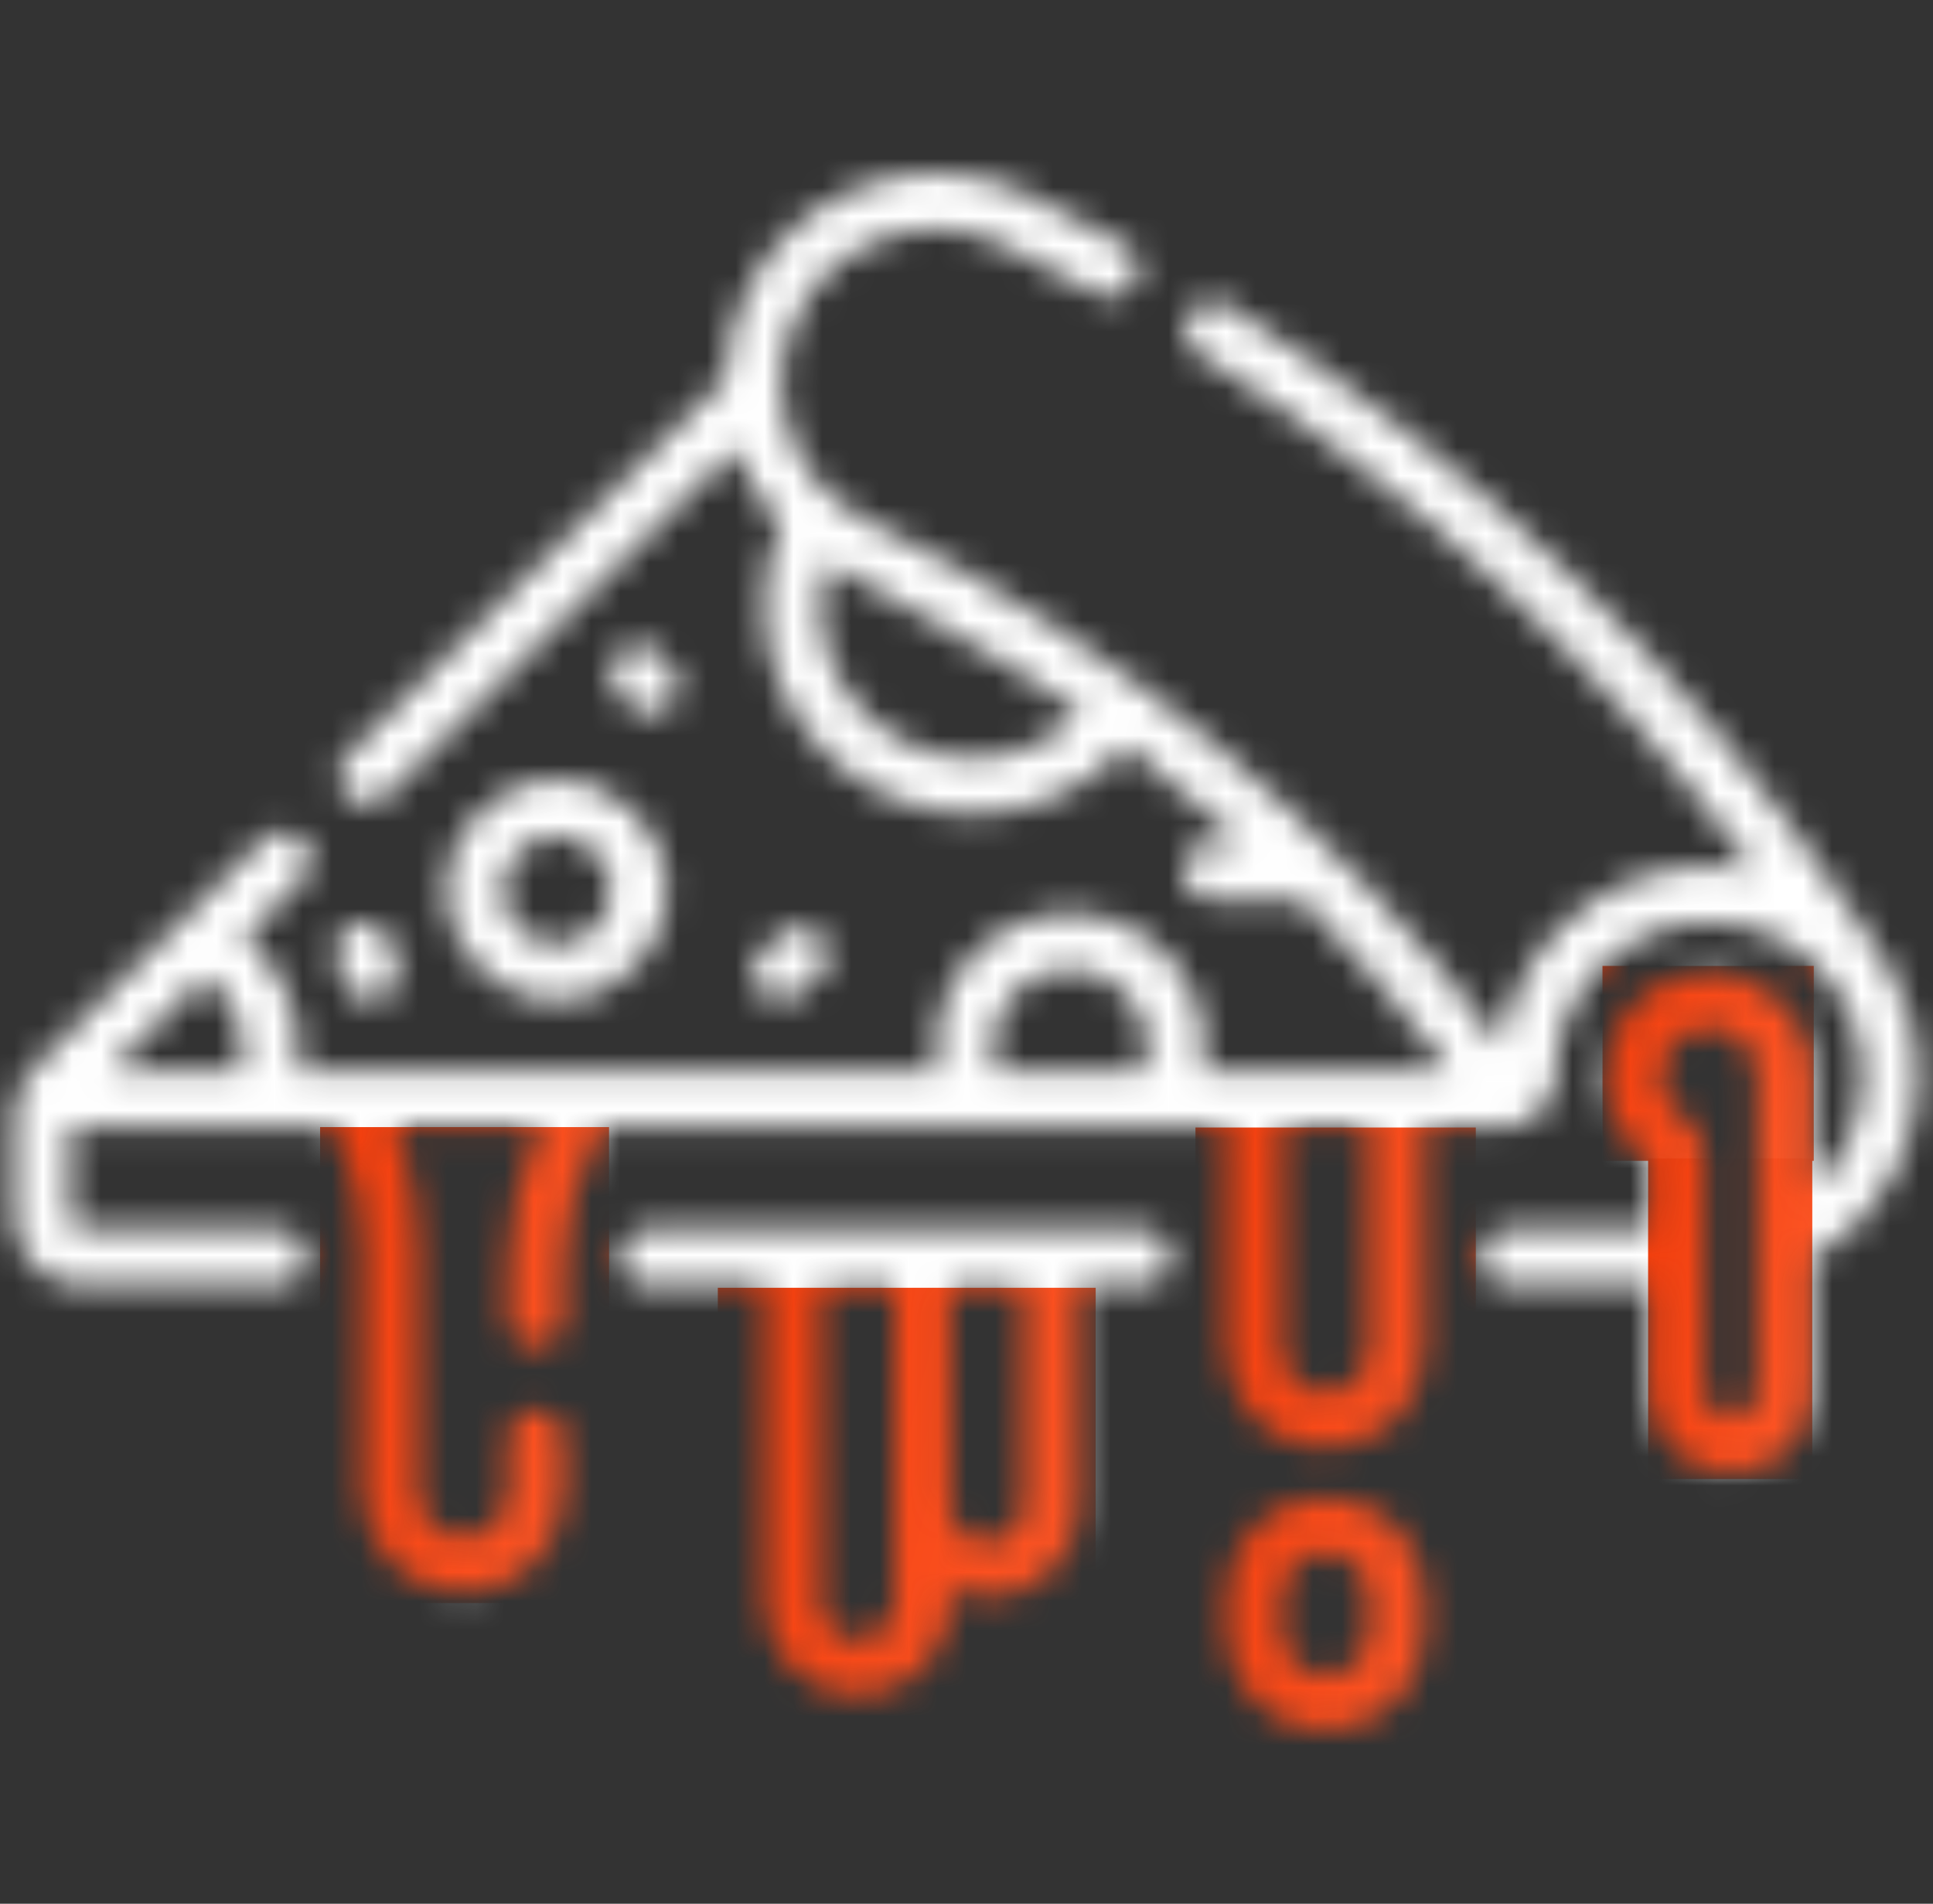 <svg width="67" height="66" viewBox="0 0 67 66" fill="none" xmlns="http://www.w3.org/2000/svg">
<rect x="0" y="0" width="67" height="66" fill="#333333" stroke="none"/>
<mask id="mask0" mask-type="alpha" maskUnits="userSpaceOnUse" x="0" y="0" width="67" height="67">
<g clip-path="url(#clip0)">
<path d="M66.495 37.017C66.443 35.673 66.02 34.419 65.327 33.355C65.308 33.318 65.288 33.282 65.264 33.246L64.115 31.535C58.44 23.088 51.189 16.05 42.562 10.615C42.109 10.33 41.511 10.466 41.225 10.918C40.94 11.371 41.076 11.969 41.529 12.254C49.091 17.018 55.565 23.049 60.812 30.206C60.391 30.112 59.958 30.053 59.514 30.036C57.517 29.961 55.627 30.68 54.191 32.062C53.007 33.203 52.263 34.668 52.038 36.27C46.305 28.548 38.744 22.273 30.089 18.072C28.808 17.451 27.846 16.368 27.38 15.023C26.913 13.678 26.999 12.231 27.621 10.95C28.242 9.67 29.325 8.708 30.67 8.242C32.016 7.775 33.462 7.861 34.742 8.483C35.828 9.01 36.93 9.581 38.016 10.18C38.485 10.439 39.074 10.269 39.333 9.8C39.591 9.332 39.421 8.742 38.952 8.484C37.836 7.868 36.705 7.281 35.588 6.739C33.842 5.892 31.87 5.775 30.036 6.411C28.202 7.046 26.725 8.358 25.877 10.105C25.41 11.069 25.166 12.101 25.147 13.141L12.041 26.202C11.662 26.58 11.661 27.193 12.038 27.572C12.228 27.762 12.476 27.857 12.725 27.857C12.972 27.857 13.22 27.763 13.409 27.575L25.505 15.52C25.52 15.565 25.533 15.611 25.549 15.657C25.88 16.613 26.396 17.47 27.061 18.194C26.69 19.076 26.493 20.031 26.493 20.996C26.493 24.98 29.734 28.222 33.719 28.222C35.77 28.222 37.699 27.353 39.058 25.86C40.455 26.925 41.803 28.053 43.098 29.239H41.982C41.447 29.239 41.013 29.673 41.013 30.208C41.013 30.743 41.447 31.177 41.982 31.177H45.113C46.962 33.042 48.686 35.032 50.269 37.137H41.642C41.693 36.861 41.721 36.581 41.721 36.3C41.721 33.744 39.642 31.665 37.086 31.665C34.531 31.665 32.452 33.744 32.452 36.3C32.452 36.581 32.478 36.861 32.53 37.137H10.312C10.344 36.904 10.362 36.667 10.362 36.429C10.362 34.891 9.644 33.443 8.471 32.495L10.481 30.492C10.86 30.115 10.861 29.501 10.483 29.122C10.105 28.743 9.492 28.742 9.113 29.12L1.174 37.032C0.739 37.465 0.5 38.041 0.5 38.655V42.218C0.5 43.513 1.553 44.567 2.848 44.567H9.663C10.198 44.567 10.632 44.133 10.632 43.598C10.632 43.063 10.198 42.629 9.663 42.629H2.848C2.622 42.629 2.437 42.445 2.437 42.218V39.075H11.582C12.229 40.326 12.569 41.717 12.569 43.13V51.722C12.569 53.646 14.134 55.211 16.058 55.211C17.982 55.211 19.547 53.646 19.547 51.722V49.853C19.547 49.318 19.113 48.884 18.578 48.884C18.043 48.884 17.609 49.318 17.609 49.853V51.722C17.609 52.577 16.914 53.273 16.058 53.273C15.203 53.273 14.507 52.577 14.507 51.722V43.13C14.507 41.736 14.235 40.358 13.713 39.075H18.729C17.996 40.556 17.609 42.201 17.609 43.855V45.724C17.609 46.259 18.043 46.693 18.578 46.693C19.113 46.693 19.547 46.259 19.547 45.724V43.855C19.547 42.402 19.91 40.957 20.598 39.677L20.922 39.075H42.51V46.772C42.51 48.663 44.049 50.202 45.94 50.202C47.831 50.202 49.37 48.663 49.37 46.772V39.075H52.134C52.606 39.075 53.049 38.89 53.384 38.556C53.718 38.221 53.902 37.778 53.901 37.299C53.901 35.837 54.482 34.473 55.535 33.458C56.588 32.444 57.977 31.916 59.44 31.972C62.205 32.077 64.453 34.325 64.558 37.09C64.618 38.676 63.962 40.188 62.823 41.233V37.299C62.823 36.317 62.413 35.366 61.698 34.69C60.973 34.005 60.024 33.658 59.029 33.713C57.158 33.818 55.67 35.367 55.641 37.242C55.622 38.423 56.181 39.526 57.141 40.214V42.629H52.277C51.742 42.629 51.308 43.063 51.308 43.598C51.308 44.133 51.742 44.567 52.277 44.567H57.141V48.16C57.141 49.71 58.329 50.98 59.846 51.051C59.892 51.053 59.938 51.054 59.984 51.054C60.718 51.054 61.409 50.778 61.943 50.269C62.502 49.735 62.823 48.986 62.823 48.213V43.618C65.165 42.283 66.597 39.728 66.495 37.017ZM33.719 26.285C30.803 26.285 28.431 23.912 28.431 20.996C28.431 20.485 28.507 19.979 28.651 19.493C28.842 19.609 34.882 22.853 37.485 24.703C36.5 25.705 35.151 26.285 33.719 26.285ZM34.389 36.3C34.389 34.812 35.599 33.603 37.086 33.603C38.573 33.603 39.783 34.813 39.783 36.3C39.783 36.589 39.737 36.868 39.649 37.137H34.523C34.435 36.868 34.389 36.589 34.389 36.3ZM8.424 36.429C8.424 36.67 8.396 36.907 8.342 37.137H3.813L7.087 33.874C7.921 34.45 8.424 35.391 8.424 36.429ZM47.432 46.772C47.432 47.595 46.763 48.264 45.94 48.264C45.117 48.264 44.448 47.595 44.448 46.772V39.075H47.432L47.432 46.772ZM60.885 48.213C60.885 48.463 60.786 48.695 60.605 48.867C60.425 49.039 60.188 49.127 59.937 49.116C59.464 49.093 59.079 48.665 59.079 48.16V40.095C59.079 39.524 58.793 38.991 58.315 38.67C57.845 38.355 57.57 37.832 57.579 37.272C57.592 36.424 58.291 35.695 59.137 35.648C59.597 35.623 60.033 35.782 60.367 36.098C60.701 36.414 60.885 36.841 60.885 37.299L60.885 48.213Z" fill="black"/>
<path d="M39.603 42.629H22.461C21.926 42.629 21.493 43.063 21.493 43.598C21.493 44.133 21.926 44.567 22.461 44.567H26.522V55.565C26.522 57.333 27.961 58.771 29.729 58.771C31.496 58.771 32.934 57.333 32.934 55.565V55.113C33.324 55.282 33.752 55.376 34.203 55.376C35.971 55.376 37.409 53.937 37.409 52.169V44.567H39.603C40.139 44.567 40.572 44.133 40.572 43.598C40.572 43.063 40.139 42.629 39.603 42.629ZM30.997 55.565C30.997 56.264 30.428 56.834 29.728 56.834C29.029 56.834 28.46 56.264 28.46 55.565V44.638H30.997V52.169V55.565ZM35.471 52.169C35.471 52.869 34.902 53.438 34.203 53.438C33.503 53.438 32.934 52.869 32.934 52.169V44.638H35.471V52.169Z" fill="#FE5626"/>
<path d="M45.94 51.89C44.049 51.89 42.51 53.429 42.51 55.32V56.565C42.51 58.456 44.049 59.995 45.94 59.995C47.831 59.995 49.37 58.456 49.37 56.565V55.32C49.37 53.429 47.831 51.89 45.94 51.89ZM47.432 56.564C47.432 57.387 46.763 58.057 45.94 58.057C45.117 58.057 44.448 57.387 44.448 56.564V55.32C44.448 54.497 45.117 53.828 45.94 53.828C46.763 53.828 47.432 54.497 47.432 55.32V56.564Z" fill="black"/>
<path d="M15.48 30.86C15.48 32.966 17.194 34.679 19.299 34.679C21.405 34.679 23.118 32.966 23.118 30.86C23.118 28.754 21.405 27.041 19.299 27.041C17.194 27.041 15.48 28.754 15.48 30.86ZM21.181 30.86C21.181 31.898 20.337 32.741 19.299 32.741C18.262 32.741 17.418 31.898 17.418 30.86C17.418 29.823 18.262 28.979 19.299 28.979C20.337 28.979 21.181 29.823 21.181 30.86Z" fill="black"/>
<path d="M12.832 34.679C12.923 34.679 13.015 34.666 13.107 34.639C13.62 34.488 13.913 33.949 13.762 33.436L13.544 32.697C13.393 32.183 12.853 31.89 12.341 32.041C11.828 32.193 11.534 32.731 11.685 33.245L11.903 33.984C12.028 34.406 12.414 34.679 12.832 34.679Z" fill="black"/>
<path d="M22.537 24.744C22.766 24.744 22.996 24.663 23.18 24.499C23.58 24.144 23.617 23.532 23.261 23.132L22.874 22.696C22.519 22.296 21.906 22.259 21.506 22.615C21.106 22.97 21.07 23.582 21.425 23.982L21.813 24.418C22.004 24.634 22.27 24.744 22.537 24.744Z" fill="black"/>
<path d="M27.731 34.427L28.386 33.833C28.782 33.474 28.811 32.861 28.451 32.465C28.092 32.069 27.479 32.039 27.083 32.399L26.429 32.993C26.033 33.353 26.003 33.965 26.363 34.361C26.554 34.572 26.817 34.679 27.08 34.679C27.313 34.679 27.546 34.596 27.731 34.427Z" fill="black"/>
</g>
</mask>
<g mask="url(#mask0)">
<rect x="-3.073" y="2.288" width="74.667" height="63.053" fill="white"/>
<rect x="11.095" y="39.075" width="10.016" height="16.5" fill="url(#paint0_linear)"/>
<rect x="24.88" y="44.645" width="13.098" height="16.5" fill="url(#paint1_linear)"/>
<rect x="41.436" y="39.089" width="9.717" height="22.003" fill="url(#paint2_linear)"/>
<rect x="55.544" y="33.487" width="7.323" height="6.757" fill="url(#paint3_linear)"/>
<rect x="57.125" y="40.161" width="5.691" height="11.118" fill="url(#paint4_linear)"/>
</g>
<defs>
<linearGradient id="paint0_linear" x1="16.276" y1="74.675" x2="5.548" y2="72.591" gradientUnits="userSpaceOnUse">
<stop stop-color="#FE5626"/>
<stop offset="1" stop-color="#F23F0E"/>
</linearGradient>
<linearGradient id="paint1_linear" x1="31.655" y1="80.244" x2="17.979" y2="76.77" gradientUnits="userSpaceOnUse">
<stop stop-color="#FE5626"/>
<stop offset="1" stop-color="#F23F0E"/>
</linearGradient>
<linearGradient id="paint2_linear" x1="46.462" y1="86.561" x2="35.874" y2="85.065" gradientUnits="userSpaceOnUse">
<stop stop-color="#FE5626"/>
<stop offset="1" stop-color="#F23F0E"/>
</linearGradient>
<linearGradient id="paint3_linear" x1="59.331" y1="48.066" x2="52.066" y2="45.546" gradientUnits="userSpaceOnUse">
<stop stop-color="#FE5626"/>
<stop offset="1" stop-color="#F23F0E"/>
</linearGradient>
<linearGradient id="paint4_linear" x1="60.069" y1="64.15" x2="53.908" y2="63.141" gradientUnits="userSpaceOnUse">
<stop stop-color="#FE5626"/>
<stop offset="1" stop-color="#F23F0E"/>
</linearGradient>
<clipPath id="clip0">
<rect width="66" height="66" fill="white" transform="translate(0.5 0)"/>
</clipPath>
</defs>
</svg>
